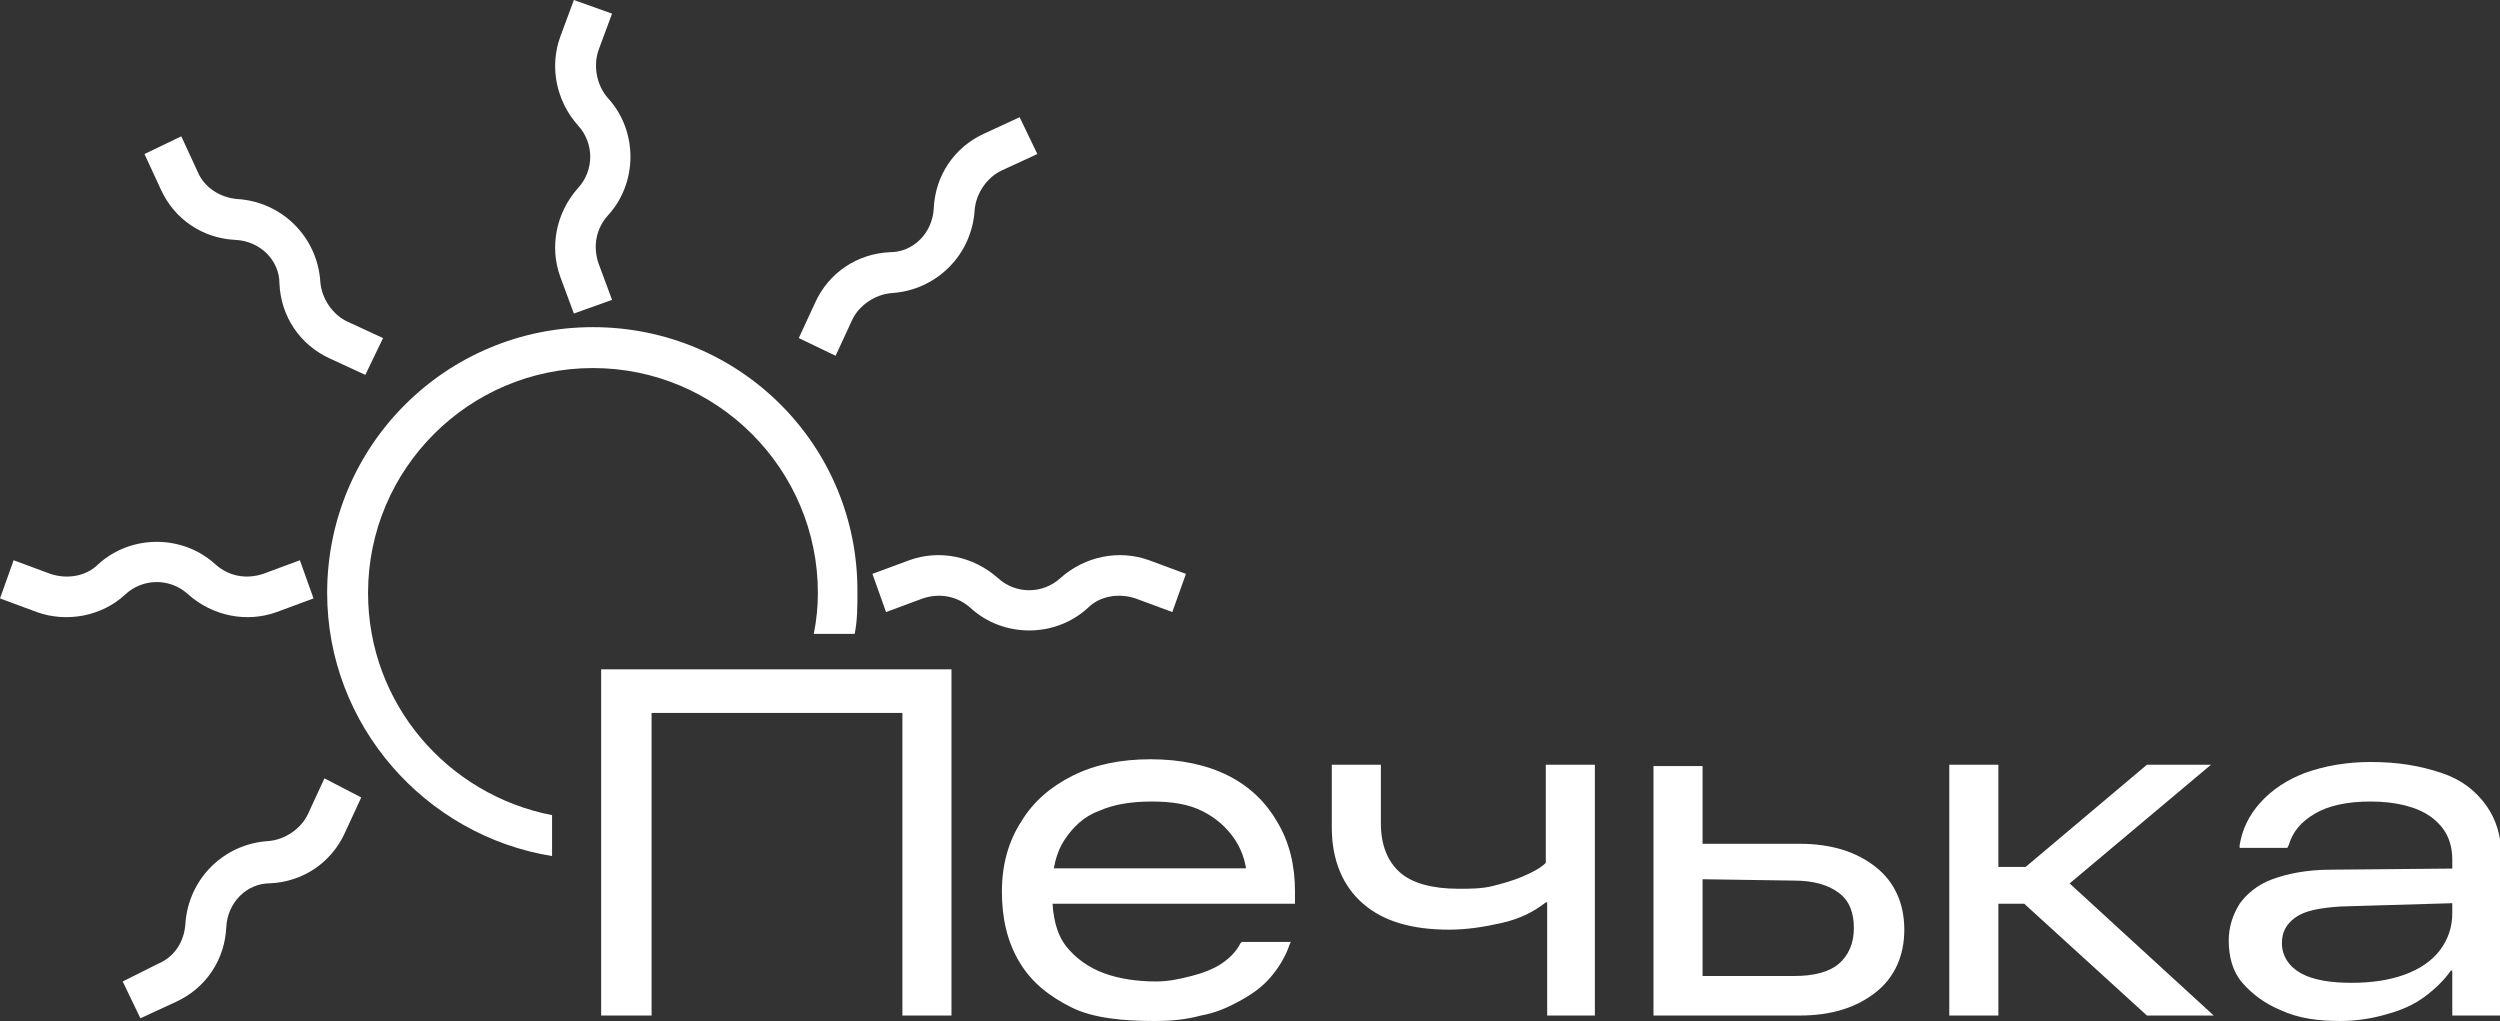<?xml version="1.0" encoding="utf-8"?>
<!-- Generator: Adobe Illustrator 24.0.3, SVG Export Plug-In . SVG Version: 6.00 Build 0)  -->
<svg version="1.1" id="Layer_1" xmlns="http://www.w3.org/2000/svg" xmlns:xlink="http://www.w3.org/1999/xlink" x="0px" y="0px"
	 viewBox="0 0 183.4 74.9" style="enable-background:new 0 0 183.4 74.9;" xml:space="preserve">
<rect x="0" y="0" width="183.4" height="74.9" fill="#333333" stroke="none"/>
<style type="text/css">
	.st0{fill-rule:evenodd;clip-rule:evenodd;fill:#FFFFFF;}
	.st1{fill:#FFFFFF;}
</style>
<path class="st0" d="M23.8,57.1l-1.2,2.6c-0.5,1.1-1.7,1.9-2.9,2c-3.3,0.2-5.9,2.8-6.1,6.1c-0.1,1.3-0.8,2.4-2,2.9L9,72l1.3,2.7
	l2.6-1.2c2.2-1,3.6-3.1,3.7-5.5c0.1-1.8,1.5-3.2,3.2-3.2c2.4-0.1,4.5-1.5,5.5-3.7l1.2-2.6L23.8,57.1z M67.7,43.9
	c1.2-0.4,2.5-0.2,3.5,0.7c2.4,2.2,6.2,2.2,8.6,0c0.9-0.9,2.3-1.1,3.5-0.7l2.7,1l1-2.8l-2.7-1c-2.2-0.8-4.7-0.3-6.5,1.3
	c-1.3,1.2-3.3,1.2-4.6,0c-1.8-1.6-4.3-2.1-6.5-1.3l-2.7,1l1,2.8L67.7,43.9z M9.2,43.6c1.3-1.2,3.3-1.2,4.6,0
	c1.8,1.6,4.3,2.1,6.5,1.3l2.7-1l-1-2.8l-2.7,1c-1.2,0.4-2.5,0.2-3.5-0.7c-2.4-2.2-6.2-2.2-8.6,0c-0.9,0.9-2.3,1.1-3.5,0.7l-2.7-1
	l-1,2.8l2.7,1C4.9,45.7,7.5,45.2,9.2,43.6z M27,43.5C27,34.4,34.4,27,43.5,27S60,34.4,60,43.5c0,1-0.1,2-0.3,3h3c0.2-1,0.2-2,0.2-3
	C63,32.7,54.3,24,43.5,24S24,32.7,24,43.5c0,9.7,7.2,17.8,16.5,19.3v-3C32.8,58.3,27,51.6,27,43.5z M14.5,12.6L13.3,10l-2.7,1.3
	l1.2,2.6c1,2.2,3.1,3.6,5.5,3.7c1.8,0.1,3.2,1.5,3.2,3.2c0.1,2.4,1.5,4.5,3.7,5.5l2.6,1.2l1.3-2.7l-2.6-1.2c-1.1-0.5-1.9-1.7-2-2.9
	c-0.2-3.3-2.8-5.9-6.1-6.1C16.2,14.5,15,13.8,14.5,12.6z M73.5,12.5l2.6-1.2l-1.3-2.7l-2.6,1.2c-2.2,1-3.6,3.1-3.7,5.5
	c-0.1,1.8-1.5,3.2-3.2,3.2c-2.4,0.1-4.5,1.5-5.5,3.7l-1.2,2.6l2.7,1.3l1.2-2.6c0.5-1.1,1.7-1.9,2.9-2c3.3-0.2,5.9-2.8,6.1-6.1
	C71.6,14.2,72.4,13,73.5,12.5z M43.9,3.7l1-2.7l-2.8-1l-1,2.7c-0.8,2.2-0.3,4.7,1.3,6.5c1.2,1.3,1.2,3.3,0,4.6
	c-1.6,1.8-2.1,4.3-1.3,6.5l1,2.7l2.8-1l-1-2.7c-0.4-1.2-0.2-2.5,0.7-3.5c2.2-2.4,2.2-6.2,0-8.6C43.8,6.3,43.5,4.9,43.9,3.7z"/>
<path class="st1" d="M171.7,74.9c1.2,0,2.4-0.2,3.4-0.5c1.1-0.3,2-0.7,2.8-1.3c0.8-0.6,1.4-1.2,1.9-1.9h0.1v3.3h3.6V62.8
	c0-1.5-0.4-2.7-1.1-3.7c-0.8-1.1-1.8-1.9-3.3-2.4s-3.1-0.8-5.2-0.8c-1.8,0-3.4,0.3-4.8,0.8c-1.3,0.5-2.4,1.2-3.3,2.2
	c-0.8,0.9-1.3,1.9-1.5,3.1v0.2h3.5l0.1-0.2c0.3-1,0.9-1.7,1.9-2.3s2.4-0.9,4.1-0.9c1.9,0,3.4,0.4,4.4,1.1c1.1,0.8,1.6,1.8,1.6,3.2
	V67c0,1-0.3,1.9-0.9,2.7c-0.6,0.8-1.5,1.4-2.6,1.8s-2.4,0.6-3.9,0.6s-2.8-0.2-3.7-0.7s-1.4-1.3-1.4-2.2l0,0c0-0.8,0.3-1.4,1-1.9
	s1.8-0.7,3.3-0.8l10.2-0.3v-2.5L171,63.8c-1.8,0-3.2,0.3-4.3,0.7s-1.9,1.1-2.4,1.8c-0.5,0.8-0.8,1.7-0.8,2.7l0,0
	c0,1.2,0.3,2.3,1,3.1s1.6,1.5,2.8,2C168.6,74.7,170,74.9,171.7,74.9z M148.5,66.3l9,8.2h4.9l-10.8-9.9V65l10.6-8.9h-4.7l-8.9,7.5h-2
	v-7.5H143v18.4h3.6v-8.2H148.5z M131.6,64.6c1.4,0,2.5,0.3,3.3,0.9s1.1,1.5,1.1,2.6l0,0c0,1.1-0.4,2-1.1,2.6s-1.8,0.9-3.3,0.9h-6.7
	v-7.1L131.6,64.6L131.6,64.6z M121.3,74.5H132c2.4,0,4.2-0.6,5.6-1.7s2.1-2.7,2.1-4.6l0,0c0-1.9-0.7-3.5-2.1-4.6
	c-1.4-1.1-3.2-1.7-5.6-1.7h-7.1v-5.7h-3.6V74.5z M117,74.5V56.1h-3.6v7.2c-0.4,0.4-1,0.7-1.7,1s-1.4,0.5-2.2,0.7s-1.7,0.2-2.5,0.2
	c-1.9,0-3.4-0.4-4.3-1.2s-1.4-2-1.4-3.6v-4.3h-3.6v4.6c0,2.4,0.8,4.3,2.3,5.6c1.5,1.3,3.6,1.9,6.3,1.9c1.3,0,2.6-0.2,3.9-0.5
	s2.3-0.8,3.2-1.5h0.1v8.3H117z M84.7,74.9c1.2,0,2.3-0.1,3.4-0.4c1.1-0.2,2-0.6,2.9-1.1s1.6-1,2.2-1.7s1.1-1.5,1.4-2.4l0.1-0.2h-3.6
	L91,69.2c-0.3,0.6-0.8,1.1-1.4,1.5s-1.4,0.7-2.2,0.9S85.8,72,84.8,72c-1.4,0-2.7-0.2-3.8-0.6c-1.1-0.4-2.1-1.1-2.8-2s-1-2.2-1-3.7
	v-0.6c0-1.4,0.3-2.6,0.9-3.5s1.4-1.7,2.5-2.1c1.1-0.5,2.4-0.7,3.9-0.7s2.7,0.2,3.7,0.7s1.8,1.2,2.4,2.1c0.6,0.9,0.9,2,0.9,3.2v1
	l1.4-2.1H75.4v2.6H95v-0.9c0-1.9-0.4-3.6-1.3-5.1c-0.8-1.4-2-2.6-3.6-3.4c-1.6-0.8-3.5-1.2-5.7-1.2s-4.1,0.4-5.7,1.2
	s-2.9,1.9-3.8,3.4c-0.9,1.4-1.4,3.1-1.4,5.1l0,0c0,2,0.4,3.7,1.3,5.2s2.2,2.5,3.8,3.3S82.4,74.9,84.7,74.9z M69.8,74.5V49.1H44.1
	v25.4h3.7V52.3h18.4v22.2H69.8z"/>
</svg>
